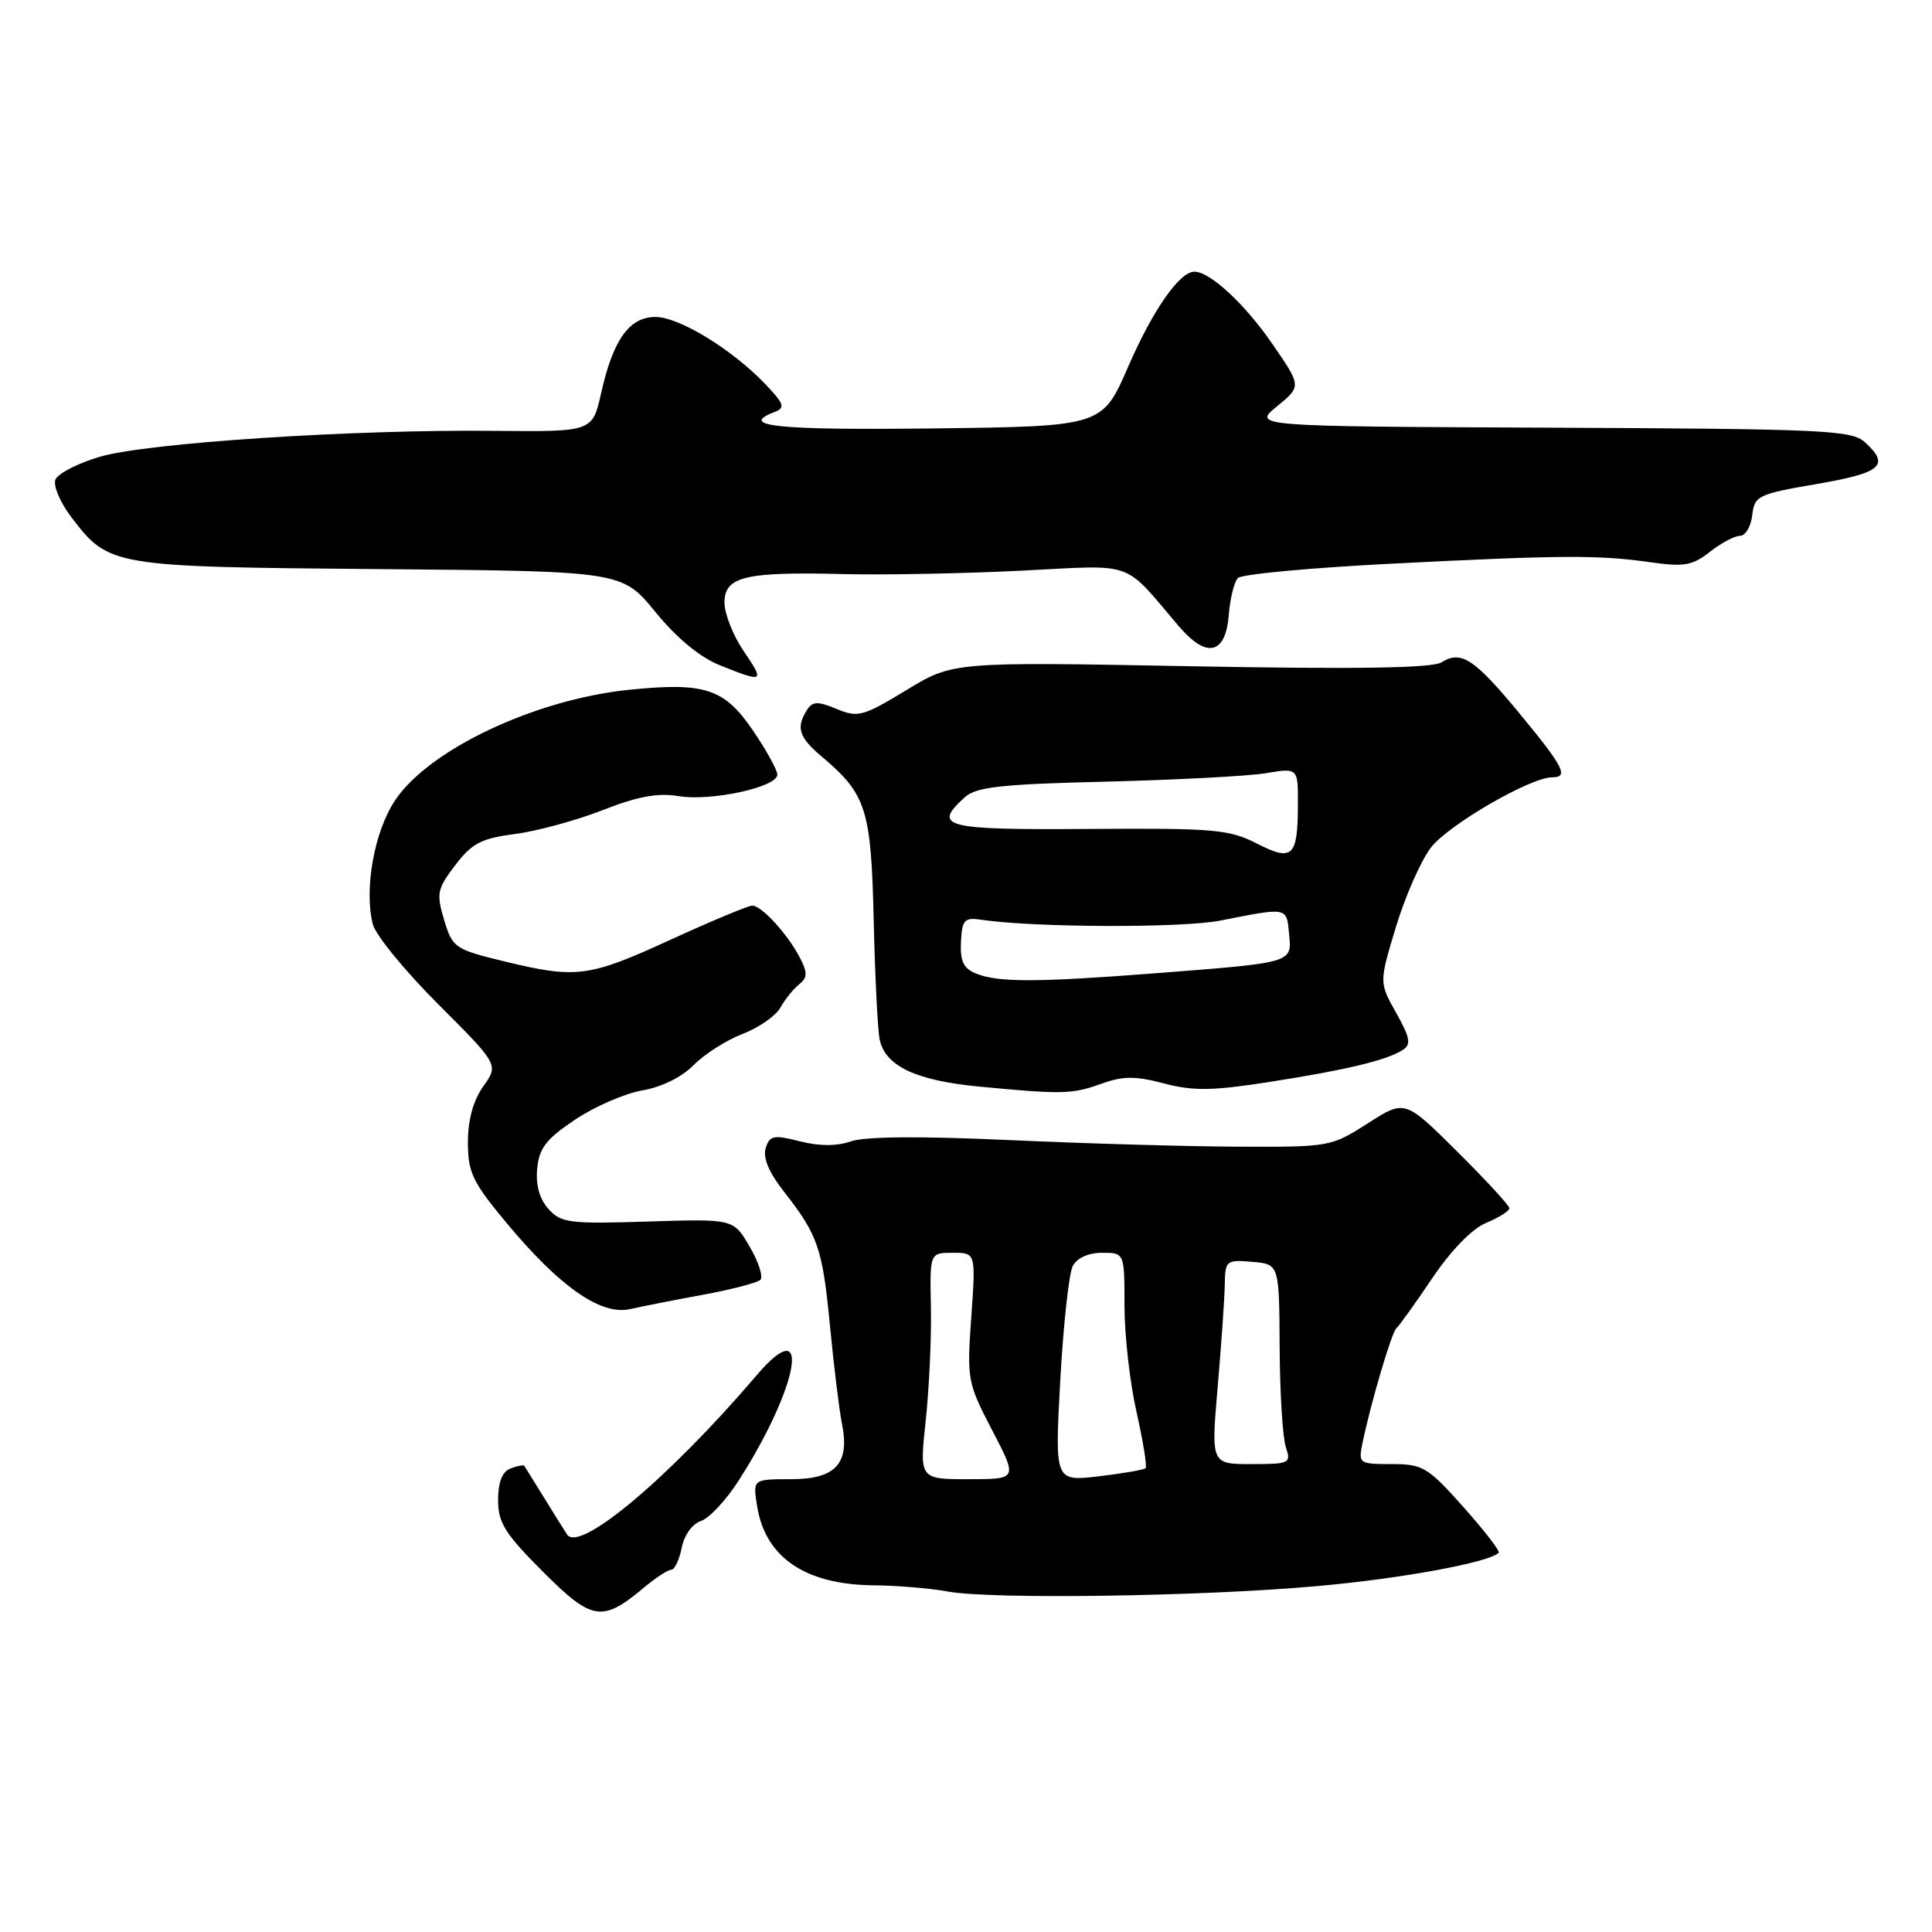 <?xml version="1.0" encoding="UTF-8" standalone="no"?>
<!DOCTYPE svg PUBLIC "-//W3C//DTD SVG 1.1//EN" "http://www.w3.org/Graphics/SVG/1.1/DTD/svg11.dtd" >
<svg xmlns="http://www.w3.org/2000/svg" xmlns:xlink="http://www.w3.org/1999/xlink" version="1.1" viewBox="0 0 256 256">
 <g >
 <path fill="currentColor"
d=" M 85.33 210.36 C 86.88 209.06 88.51 208.00 88.95 208.00 C 89.39 208.00 90.01 206.69 90.33 205.08 C 90.67 203.39 91.75 201.90 92.88 201.54 C 93.96 201.19 96.20 198.80 97.86 196.21 C 105.90 183.67 107.62 173.60 100.26 182.23 C 88.68 195.80 76.80 205.78 75.15 203.34 C 74.79 202.80 73.41 200.60 72.08 198.43 C 70.74 196.27 69.57 194.38 69.47 194.23 C 69.37 194.08 68.55 194.24 67.64 194.58 C 66.55 195.00 66.00 196.39 66.00 198.77 C 66.00 201.77 66.92 203.24 71.93 208.25 C 78.47 214.79 79.79 215.00 85.33 210.36 Z  M 174.50 210.17 C 185.65 209.18 197.29 207.04 198.59 205.75 C 198.80 205.54 196.69 202.81 193.90 199.68 C 189.18 194.39 188.54 194.00 184.40 194.00 C 180.09 194.00 179.98 193.92 180.53 191.25 C 181.61 185.98 184.41 176.50 185.03 176.00 C 185.37 175.72 187.50 172.75 189.76 169.40 C 192.29 165.65 195.06 162.80 196.94 162.03 C 198.62 161.33 200.00 160.46 200.00 160.10 C 200.00 159.74 196.88 156.35 193.07 152.57 C 186.15 145.70 186.15 145.70 181.24 148.85 C 176.38 151.96 176.17 152.00 163.91 151.94 C 157.09 151.91 143.43 151.51 133.57 151.06 C 122.05 150.53 114.61 150.59 112.78 151.23 C 110.88 151.89 108.60 151.89 105.99 151.23 C 102.52 150.34 101.99 150.45 101.46 152.13 C 101.06 153.37 101.87 155.32 103.78 157.77 C 108.40 163.66 108.98 165.34 109.98 175.72 C 110.50 181.10 111.21 186.91 111.56 188.63 C 112.64 193.92 110.74 196.00 104.83 196.00 C 99.74 196.00 99.74 196.00 100.33 199.62 C 101.42 206.37 106.72 209.97 115.70 210.06 C 118.89 210.09 123.30 210.46 125.50 210.87 C 131.16 211.95 159.10 211.55 174.50 210.17 Z  M 93.27 171.54 C 96.99 170.85 100.36 169.97 100.76 169.58 C 101.15 169.18 100.51 167.20 99.33 165.18 C 97.19 161.50 97.19 161.50 85.84 161.86 C 75.48 162.19 74.34 162.05 72.68 160.20 C 71.49 158.88 70.97 157.03 71.18 154.84 C 71.44 152.13 72.38 150.91 76.23 148.34 C 78.82 146.61 82.83 144.87 85.14 144.48 C 87.65 144.05 90.36 142.72 91.91 141.13 C 93.33 139.69 96.25 137.82 98.40 137.00 C 100.54 136.18 102.79 134.61 103.40 133.52 C 104.00 132.44 105.12 131.05 105.88 130.44 C 107.00 129.54 107.02 128.90 106.00 126.92 C 104.38 123.79 100.92 120.00 99.68 120.00 C 99.15 120.00 94.29 122.03 88.89 124.50 C 77.97 129.51 76.41 129.71 66.75 127.37 C 60.26 125.79 59.96 125.58 58.85 121.90 C 57.80 118.39 57.92 117.79 60.33 114.63 C 62.54 111.73 63.78 111.09 68.23 110.51 C 71.13 110.14 76.36 108.71 79.85 107.35 C 84.51 105.52 87.19 105.03 89.92 105.49 C 94.20 106.21 103.00 104.30 103.00 102.65 C 103.00 102.04 101.54 99.39 99.75 96.77 C 95.97 91.22 93.39 90.38 83.36 91.40 C 70.86 92.68 56.79 99.34 52.33 106.08 C 49.58 110.23 48.23 117.80 49.40 122.47 C 49.76 123.89 53.66 128.66 58.07 133.07 C 66.08 141.08 66.08 141.08 64.04 143.94 C 62.71 145.82 62.00 148.38 62.00 151.35 C 62.00 155.35 62.61 156.63 67.08 162.00 C 74.18 170.54 79.64 174.34 83.50 173.46 C 85.15 173.09 89.55 172.22 93.27 171.54 Z  M 146.00 143.58 C 148.81 142.57 150.44 142.56 154.23 143.56 C 158.11 144.58 160.65 144.55 168.23 143.36 C 178.38 141.78 183.76 140.49 185.88 139.12 C 187.01 138.38 186.85 137.51 185.00 134.21 C 182.74 130.20 182.74 130.20 184.96 122.85 C 186.18 118.81 188.26 114.08 189.58 112.34 C 191.84 109.34 202.77 103.00 205.66 103.00 C 207.90 103.00 207.23 101.67 201.43 94.64 C 195.34 87.26 193.63 86.13 190.99 87.77 C 189.78 88.53 179.69 88.69 157.76 88.28 C 126.27 87.69 126.27 87.69 120.09 91.45 C 114.36 94.93 113.68 95.11 110.86 93.94 C 108.33 92.89 107.66 92.92 106.92 94.09 C 105.45 96.42 105.86 97.70 108.85 100.22 C 114.80 105.23 115.43 107.18 115.77 121.92 C 115.94 129.39 116.30 136.51 116.56 137.74 C 117.30 141.26 121.36 143.18 129.76 143.98 C 140.76 145.03 142.08 145.00 146.00 143.58 Z  M 98.54 86.27 C 97.14 84.22 96.00 81.33 96.00 79.85 C 96.00 76.39 98.71 75.74 111.79 76.07 C 117.13 76.20 127.69 76.00 135.26 75.62 C 150.67 74.85 148.66 74.14 156.21 82.99 C 159.89 87.30 162.40 86.73 162.82 81.49 C 162.99 79.30 163.54 77.09 164.03 76.59 C 164.52 76.09 173.60 75.24 184.21 74.70 C 206.98 73.54 211.77 73.52 218.69 74.50 C 223.14 75.14 224.26 74.94 226.57 73.12 C 228.06 71.95 229.85 71.00 230.57 71.00 C 231.28 71.00 232.01 69.77 232.18 68.27 C 232.48 65.69 232.92 65.47 240.75 64.13 C 249.35 62.65 250.48 61.65 247.09 58.58 C 245.34 57.00 241.59 56.83 205.56 56.67 C 165.96 56.50 165.96 56.50 169.21 53.84 C 172.46 51.18 172.46 51.18 168.58 45.55 C 164.93 40.26 160.34 36.00 158.27 36.00 C 156.29 36.00 152.76 41.07 149.48 48.61 C 146.05 56.50 146.05 56.50 123.53 56.77 C 102.90 57.01 97.72 56.47 102.66 54.58 C 104.08 54.03 103.90 53.51 101.41 50.90 C 96.99 46.28 89.99 42.00 86.85 42.00 C 83.38 42.00 81.23 45.02 79.65 52.10 C 78.50 57.22 78.50 57.22 65.50 57.09 C 46.70 56.89 19.39 58.69 13.20 60.53 C 10.28 61.40 7.64 62.76 7.34 63.56 C 7.03 64.37 7.98 66.59 9.44 68.51 C 14.44 75.07 14.71 75.11 50.30 75.41 C 82.42 75.68 82.42 75.68 86.84 81.09 C 89.67 84.55 92.74 87.09 95.38 88.15 C 101.23 90.49 101.35 90.42 98.54 86.27 Z  M 122.66 188.25 C 123.12 183.99 123.43 177.24 123.35 173.25 C 123.20 166.00 123.20 166.00 126.25 166.00 C 129.30 166.00 129.30 166.00 128.70 174.52 C 128.11 182.79 128.19 183.23 131.47 189.52 C 134.85 196.00 134.85 196.00 128.34 196.00 C 121.83 196.00 121.83 196.00 122.66 188.25 Z  M 140.49 182.90 C 140.90 175.53 141.64 168.71 142.15 167.75 C 142.71 166.68 144.23 166.00 146.04 166.00 C 149.00 166.00 149.00 166.00 149.00 173.05 C 149.00 176.93 149.72 183.26 150.60 187.12 C 151.47 190.98 152.01 194.32 151.79 194.54 C 151.58 194.76 148.78 195.24 145.58 195.62 C 139.76 196.30 139.76 196.30 140.49 182.90 Z  M 161.35 183.75 C 161.84 178.11 162.26 172.01 162.29 170.20 C 162.34 167.03 162.49 166.91 165.92 167.20 C 169.50 167.50 169.50 167.50 169.56 178.50 C 169.59 184.55 169.96 190.51 170.38 191.75 C 171.10 193.90 170.89 194.00 165.80 194.00 C 160.47 194.00 160.47 194.00 161.35 183.75 Z  M 129.33 129.00 C 127.67 128.33 127.21 127.36 127.33 124.81 C 127.48 121.88 127.79 121.54 130.00 121.87 C 137.15 122.92 156.59 122.98 161.71 121.98 C 170.67 120.21 170.47 120.17 170.81 123.72 C 171.19 127.62 171.46 127.54 153.11 128.96 C 137.38 130.18 132.29 130.19 129.33 129.00 Z  M 166.51 111.76 C 162.89 109.90 160.85 109.72 144.26 109.84 C 125.04 109.98 123.49 109.58 127.84 105.64 C 129.36 104.27 132.61 103.91 146.59 103.57 C 155.89 103.34 165.41 102.84 167.75 102.45 C 172.00 101.74 172.00 101.74 171.98 106.62 C 171.96 113.56 171.28 114.20 166.51 111.76 Z "/>
</g>
</svg>